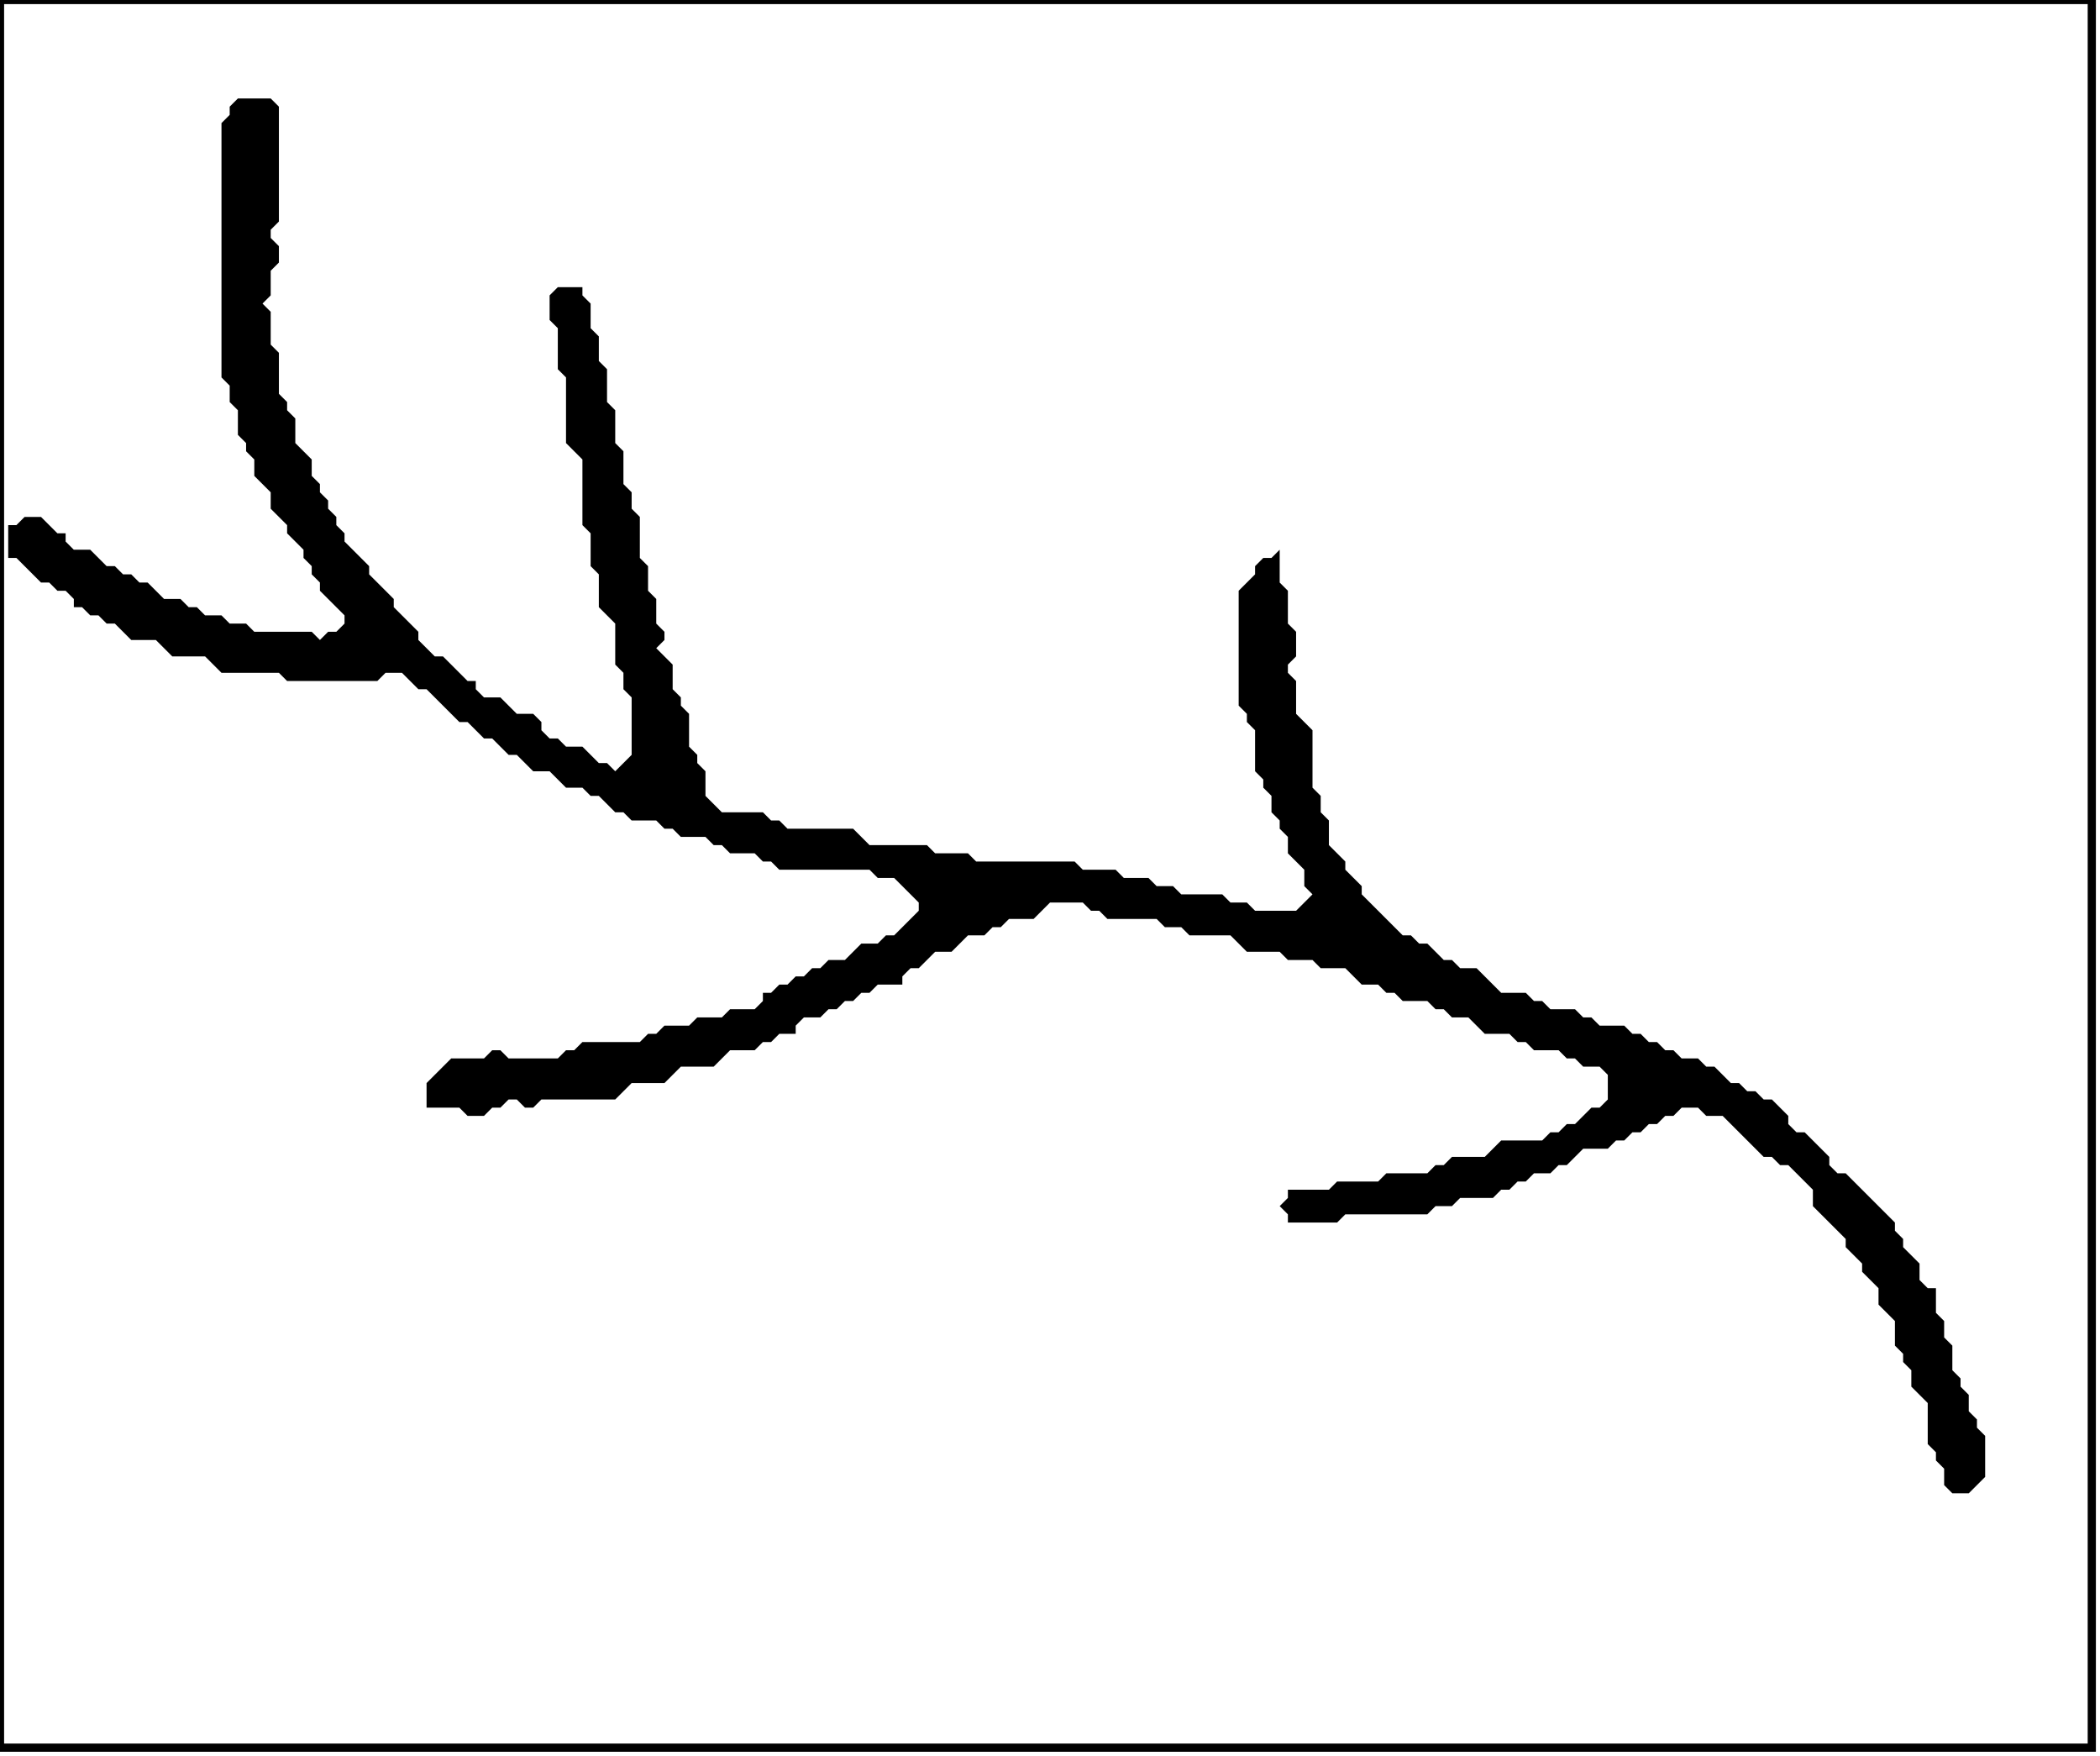 <?xml version='1.0' encoding='utf-8'?>
<svg width="256" height="214" xmlns="http://www.w3.org/2000/svg" viewBox="0 0 256 214"><rect width="256" height="214" fill="white" /><path d="M 29,12 L 28,13 L 28,14 L 27,15 L 27,46 L 28,47 L 28,49 L 29,50 L 29,53 L 30,54 L 30,55 L 31,56 L 31,58 L 33,60 L 33,62 L 35,64 L 35,65 L 37,67 L 37,68 L 38,69 L 38,70 L 39,71 L 39,72 L 42,75 L 42,76 L 41,77 L 40,77 L 39,78 L 38,77 L 31,77 L 30,76 L 28,76 L 27,75 L 25,75 L 24,74 L 23,74 L 22,73 L 20,73 L 18,71 L 17,71 L 16,70 L 15,70 L 14,69 L 13,69 L 11,67 L 9,67 L 8,66 L 8,65 L 7,65 L 5,63 L 3,63 L 2,64 L 1,64 L 1,68 L 2,68 L 5,71 L 6,71 L 7,72 L 8,72 L 9,73 L 9,74 L 10,74 L 11,75 L 12,75 L 13,76 L 14,76 L 16,78 L 19,78 L 21,80 L 25,80 L 27,82 L 34,82 L 35,83 L 46,83 L 47,82 L 49,82 L 51,84 L 52,84 L 56,88 L 57,88 L 59,90 L 60,90 L 62,92 L 63,92 L 65,94 L 67,94 L 69,96 L 71,96 L 72,97 L 73,97 L 75,99 L 76,99 L 77,100 L 80,100 L 81,101 L 82,101 L 83,102 L 86,102 L 87,103 L 88,103 L 89,104 L 92,104 L 93,105 L 94,105 L 95,106 L 106,106 L 107,107 L 109,107 L 112,110 L 112,111 L 109,114 L 108,114 L 107,115 L 105,115 L 103,117 L 101,117 L 100,118 L 99,118 L 98,119 L 97,119 L 96,120 L 95,120 L 94,121 L 93,121 L 93,122 L 92,123 L 89,123 L 88,124 L 85,124 L 84,125 L 81,125 L 80,126 L 79,126 L 78,127 L 71,127 L 70,128 L 69,128 L 68,129 L 62,129 L 61,128 L 60,128 L 59,129 L 55,129 L 52,132 L 52,135 L 56,135 L 57,136 L 59,136 L 60,135 L 61,135 L 62,134 L 63,134 L 64,135 L 65,135 L 66,134 L 75,134 L 77,132 L 81,132 L 83,130 L 87,130 L 89,128 L 92,128 L 93,127 L 94,127 L 95,126 L 97,126 L 97,125 L 98,124 L 100,124 L 101,123 L 102,123 L 103,122 L 104,122 L 105,121 L 106,121 L 107,120 L 110,120 L 110,119 L 111,118 L 112,118 L 114,116 L 116,116 L 118,114 L 120,114 L 121,113 L 122,113 L 123,112 L 126,112 L 128,110 L 132,110 L 133,111 L 134,111 L 135,112 L 141,112 L 142,113 L 144,113 L 145,114 L 150,114 L 152,116 L 156,116 L 157,117 L 160,117 L 161,118 L 164,118 L 166,120 L 168,120 L 169,121 L 170,121 L 171,122 L 174,122 L 175,123 L 176,123 L 177,124 L 179,124 L 181,126 L 184,126 L 185,127 L 186,127 L 187,128 L 190,128 L 191,129 L 192,129 L 193,130 L 195,130 L 196,131 L 196,134 L 195,135 L 194,135 L 192,137 L 191,137 L 190,138 L 189,138 L 188,139 L 183,139 L 181,141 L 177,141 L 176,142 L 175,142 L 174,143 L 169,143 L 168,144 L 163,144 L 162,145 L 157,145 L 157,146 L 156,147 L 157,148 L 157,149 L 163,149 L 164,148 L 174,148 L 175,147 L 177,147 L 178,146 L 182,146 L 183,145 L 184,145 L 185,144 L 186,144 L 187,143 L 189,143 L 190,142 L 191,142 L 193,140 L 196,140 L 197,139 L 198,139 L 199,138 L 200,138 L 201,137 L 202,137 L 203,136 L 204,136 L 205,135 L 207,135 L 208,136 L 210,136 L 215,141 L 216,141 L 217,142 L 218,142 L 221,145 L 221,147 L 225,151 L 225,152 L 227,154 L 227,155 L 229,157 L 229,159 L 231,161 L 231,164 L 232,165 L 232,166 L 233,167 L 233,169 L 235,171 L 235,176 L 236,177 L 236,178 L 237,179 L 237,181 L 238,182 L 240,182 L 242,180 L 242,175 L 241,174 L 241,173 L 240,172 L 240,170 L 239,169 L 239,168 L 238,167 L 238,164 L 237,163 L 237,161 L 236,160 L 236,157 L 235,157 L 234,156 L 234,154 L 232,152 L 232,151 L 231,150 L 231,149 L 225,143 L 224,143 L 223,142 L 223,141 L 220,138 L 219,138 L 218,137 L 218,136 L 216,134 L 215,134 L 214,133 L 213,133 L 212,132 L 211,132 L 209,130 L 208,130 L 207,129 L 205,129 L 204,128 L 203,128 L 202,127 L 201,127 L 200,126 L 199,126 L 198,125 L 195,125 L 194,124 L 193,124 L 192,123 L 189,123 L 188,122 L 187,122 L 186,121 L 183,121 L 180,118 L 178,118 L 177,117 L 176,117 L 174,115 L 173,115 L 172,114 L 171,114 L 166,109 L 166,108 L 164,106 L 164,105 L 162,103 L 162,100 L 161,99 L 161,97 L 160,96 L 160,89 L 158,87 L 158,83 L 157,82 L 157,81 L 158,80 L 158,77 L 157,76 L 157,72 L 156,71 L 156,67 L 155,68 L 154,68 L 153,69 L 153,70 L 151,72 L 151,86 L 152,87 L 152,88 L 153,89 L 153,94 L 154,95 L 154,96 L 155,97 L 155,99 L 156,100 L 156,101 L 157,102 L 157,104 L 159,106 L 159,108 L 160,109 L 158,111 L 153,111 L 152,110 L 150,110 L 149,109 L 144,109 L 143,108 L 141,108 L 140,107 L 137,107 L 136,106 L 132,106 L 131,105 L 119,105 L 118,104 L 114,104 L 113,103 L 106,103 L 104,101 L 96,101 L 95,100 L 94,100 L 93,99 L 88,99 L 86,97 L 86,94 L 85,93 L 85,92 L 84,91 L 84,87 L 83,86 L 83,85 L 82,84 L 82,81 L 80,79 L 81,78 L 81,77 L 80,76 L 80,73 L 79,72 L 79,69 L 78,68 L 78,63 L 77,62 L 77,60 L 76,59 L 76,55 L 75,54 L 75,50 L 74,49 L 74,45 L 73,44 L 73,41 L 72,40 L 72,37 L 71,36 L 71,35 L 68,35 L 67,36 L 67,39 L 68,40 L 68,45 L 69,46 L 69,54 L 71,56 L 71,64 L 72,65 L 72,69 L 73,70 L 73,74 L 75,76 L 75,81 L 76,82 L 76,84 L 77,85 L 77,92 L 75,94 L 74,93 L 73,93 L 71,91 L 69,91 L 68,90 L 67,90 L 66,89 L 66,88 L 65,87 L 63,87 L 61,85 L 59,85 L 58,84 L 58,83 L 57,83 L 54,80 L 53,80 L 51,78 L 51,77 L 48,74 L 48,73 L 45,70 L 45,69 L 42,66 L 42,65 L 41,64 L 41,63 L 40,62 L 40,61 L 39,60 L 39,59 L 38,58 L 38,56 L 36,54 L 36,51 L 35,50 L 35,49 L 34,48 L 34,43 L 33,42 L 33,38 L 32,37 L 33,36 L 33,33 L 34,32 L 34,30 L 33,29 L 33,28 L 34,27 L 34,13 L 33,12 Z" fill="black" /><path d="M 0,0 L 0,213 L 255,213 L 255,0 Z" fill="none" stroke="black" stroke-width="1" /></svg>